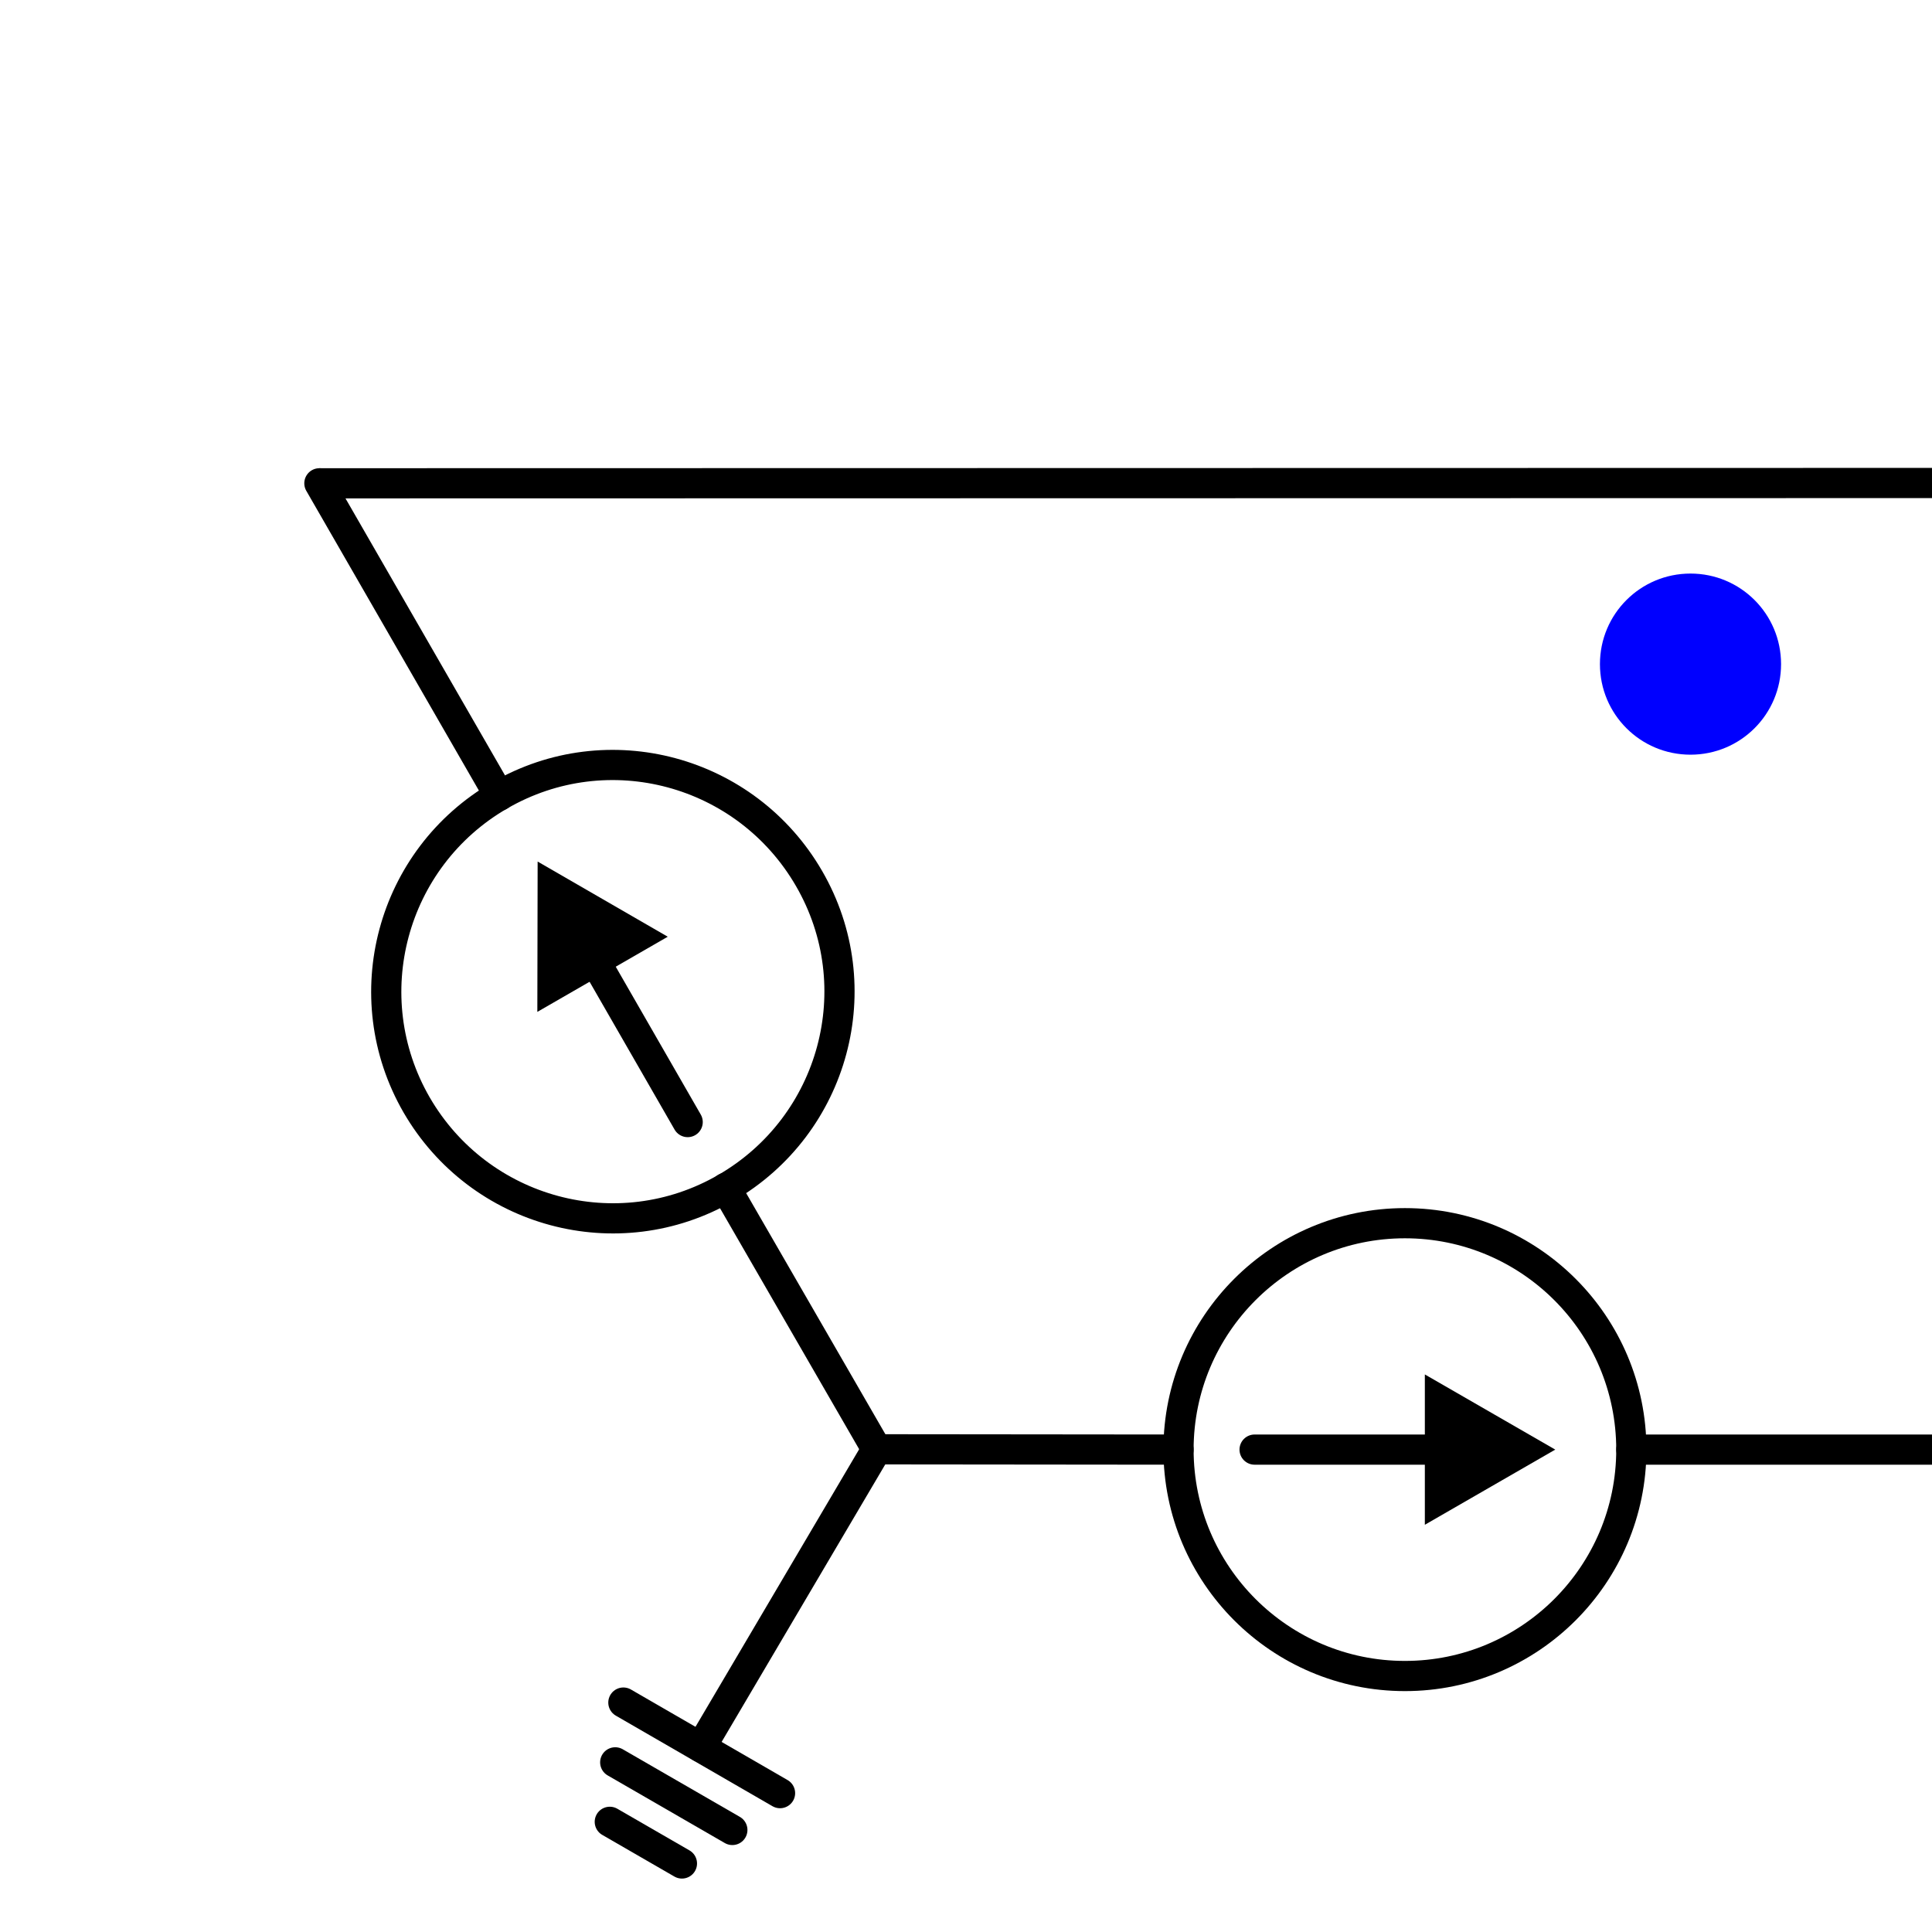 <?xml version="1.0" encoding="UTF-8"?>
<svg id="svg256" xmlns="http://www.w3.org/2000/svg" width="64" height="64" viewBox="0 0 64 64">
  <path id="path304" d="M56,19c-1.66,0-3,1.34-3,3,0,1.66,1.34,3,3,3,1.66,0,3-1.34,3-3,0-1.66-1.34-3-3-3" style="fill: blue;"/>
  <line x1="64" y1="16" x2="10.58" y2="16.01" style="fill: none; stroke: #000; stroke-miterlimit: 10;"/>
  <line x1="39.04" y1="48.02" x2="29.04" y2="48.01" style="fill: none; stroke: #000; stroke-linecap: round; stroke-miterlimit: 10;"/>
  <line x1="64" y1="48.02" x2="54.04" y2="48.02" style="fill: none; stroke: #000; stroke-linecap: round; stroke-miterlimit: 10;"/>
  <path id="path888" d="M46.54,40.52c4.14,0,7.5,3.36,7.5,7.5s-3.36,7.5-7.5,7.5-7.5-3.36-7.5-7.5,3.36-7.5,7.5-7.5Z" style="fill: none; stroke: #000; stroke-linecap: round; stroke-linejoin: round;"/>
  <line x1="24.04" y1="39.35" x2="29.04" y2="48.01" style="fill: none; stroke: #000; stroke-linecap: round; stroke-miterlimit: 10;"/>
  <path id="path888-2" data-name="path888" d="M13.8,36.6c-2.07-3.59-.84-8.17,2.75-10.25s8.17-.84,10.25,2.75,.84,8.17-2.75,10.25-8.17,.84-10.25-2.75Z" style="fill: none; stroke: #000; stroke-linecap: round; stroke-linejoin: round;"/>
  <line x1="10.58" y1="16.01" x2="16.54" y2="26.36" style="fill: none; stroke: #000; stroke-linecap: round; stroke-miterlimit: 10;"/>
  <g>
    <line x1="41.56" y1="48.02" x2="47.93" y2="48.02" style="fill: none; stroke: #000; stroke-linecap: round; stroke-miterlimit: 10;"/>
    <polygon points="47.2 50.51 51.52 48.02 47.2 45.53 47.2 50.51"/>
  </g>
  <g>
    <line x1="22.78" y1="37.17" x2="19.6" y2="31.64" style="fill: none; stroke: #000; stroke-linecap: round; stroke-miterlimit: 10;"/>
    <polygon points="22.12 31.03 17.81 28.54 17.8 33.52 22.12 31.03"/>
  </g>
  <line id="line72-2" x1="20.2" y1="60.35" x2="22.59" y2="61.73" style="fill: none; stroke: #000; stroke-linecap: round; stroke-miterlimit: 10;"/>
  <line id="line74-4" x1="20.38" y1="58.38" x2="24.26" y2="60.62" style="fill: none; stroke: #000; stroke-linecap: round; stroke-miterlimit: 10;"/>
  <line id="line76-7" x1="20.65" y1="56.4" x2="25.84" y2="59.4" style="fill: none; stroke: #000; stroke-linecap: round; stroke-miterlimit: 10;"/>
  <line x1="29.04" y1="48.01" x2="23.22" y2="57.88" style="fill: none; stroke: #000; stroke-linecap: round; stroke-linejoin: round;"/>
</svg>